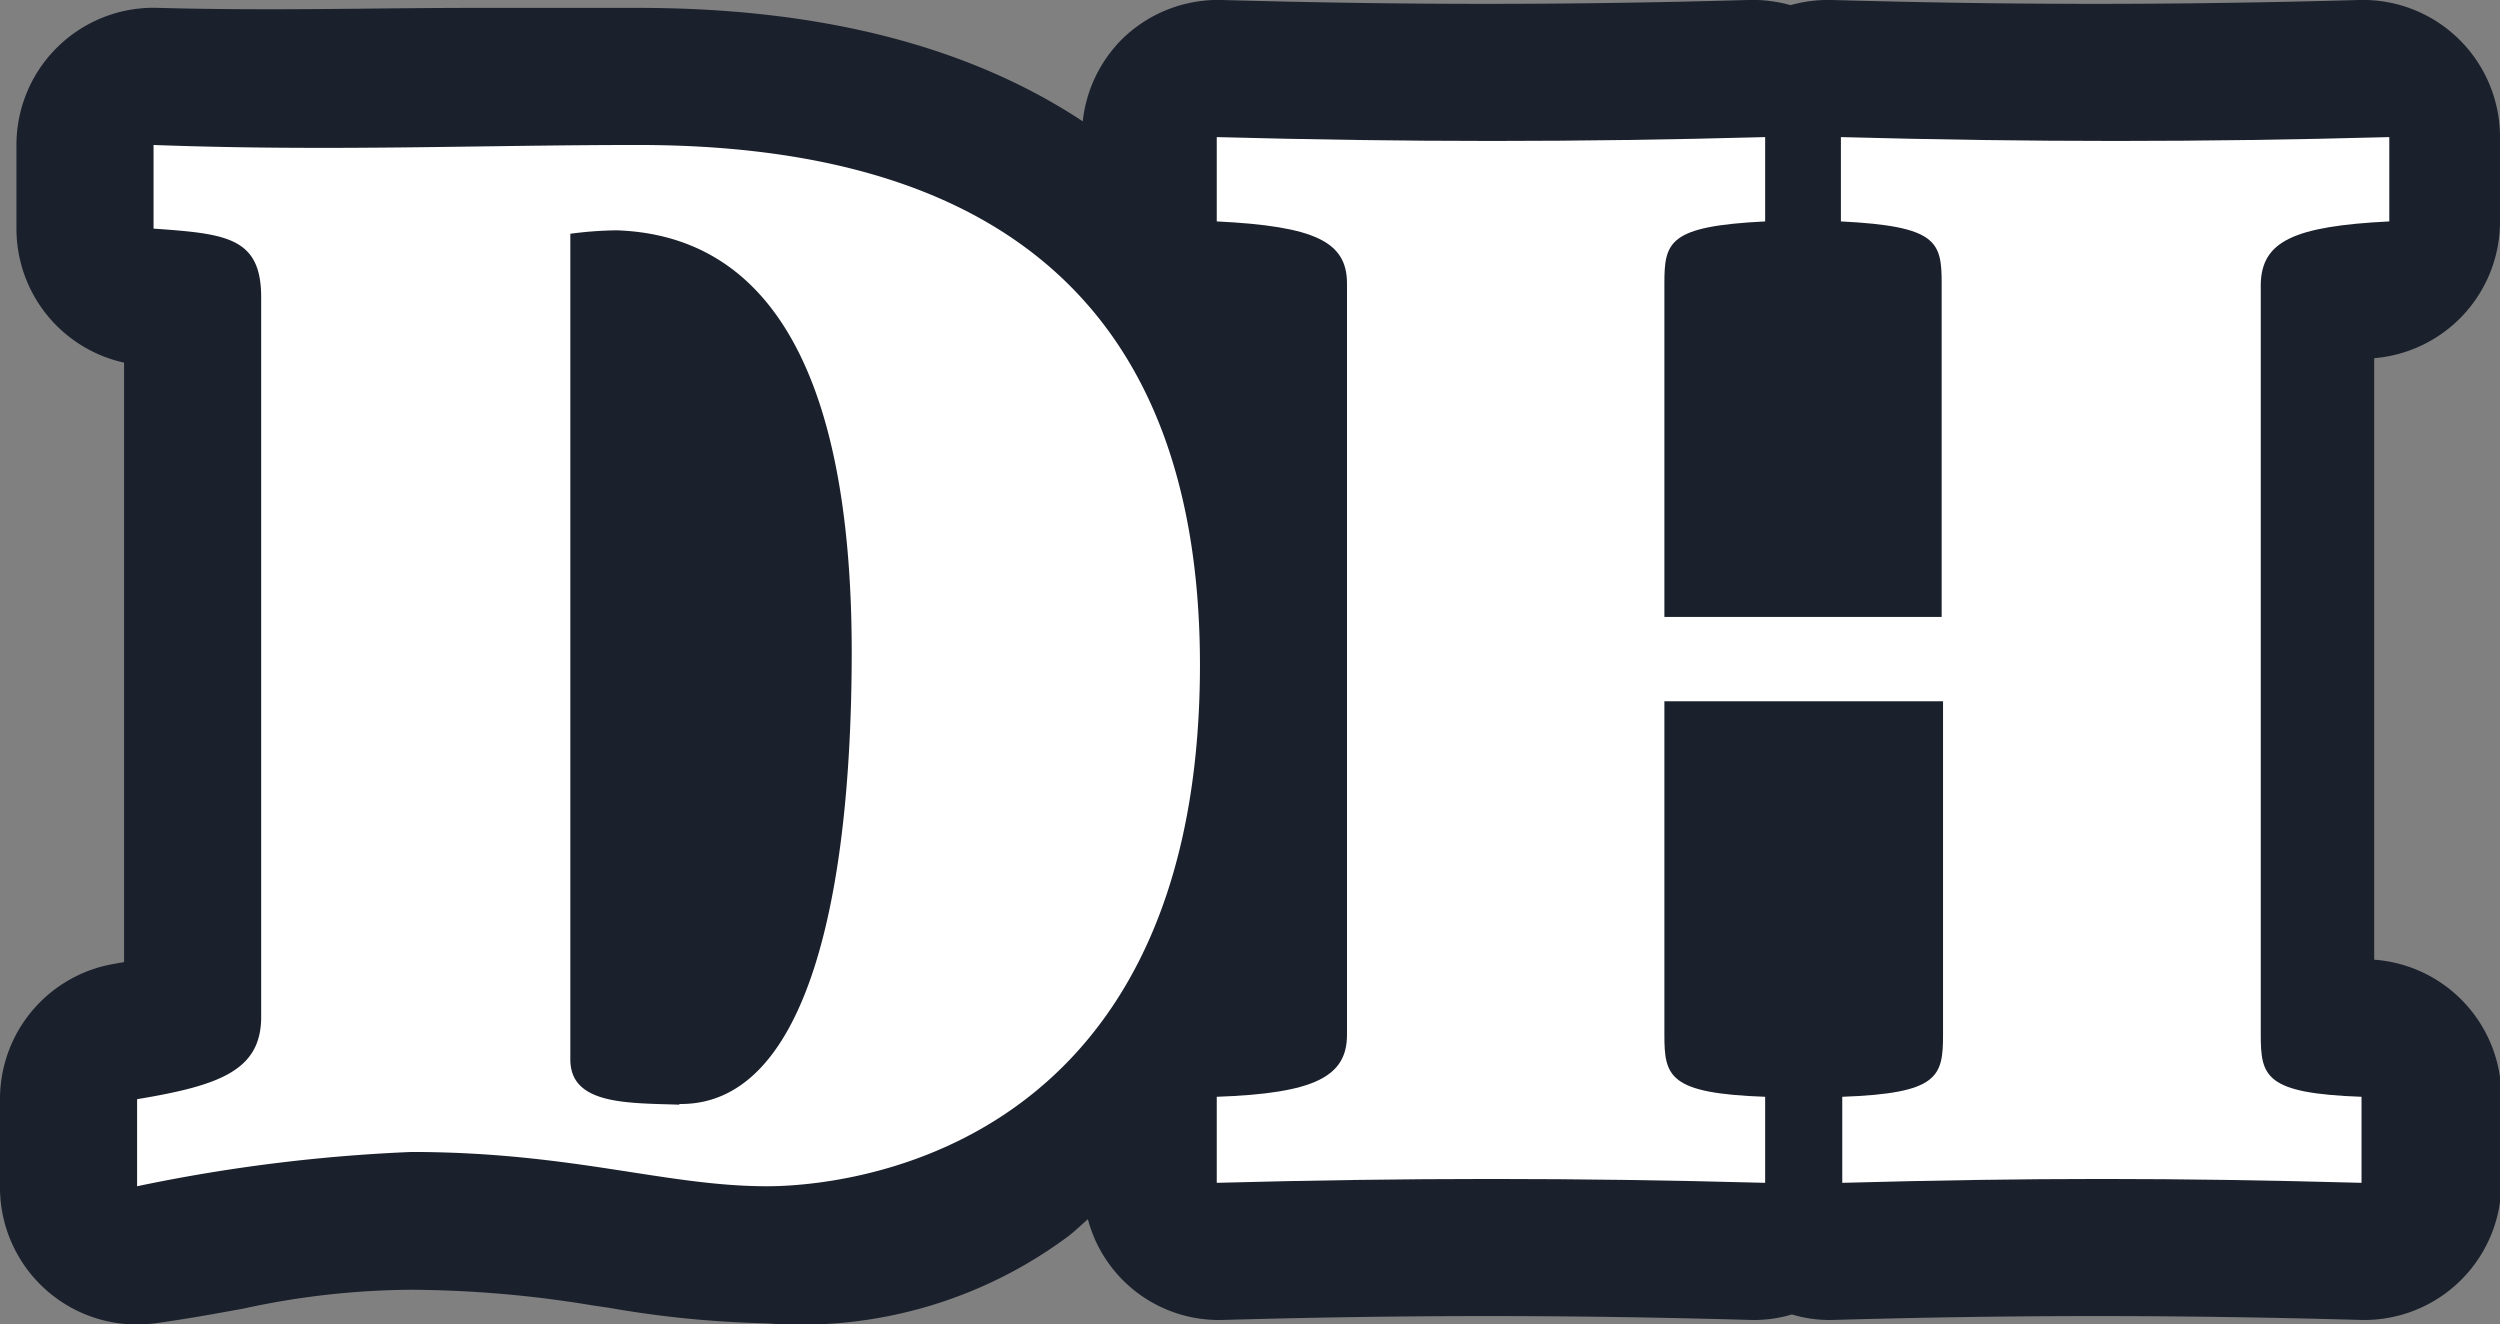 <svg xmlns="http://www.w3.org/2000/svg" viewBox="0 0 72.94 38.63"><rect x="0" y="0" width="72.94" height="38.63" fill="#808080" stroke="none"/><defs><style>.cls-1{fill:#1a202c;}.cls-2{fill:#fff;}</style></defs><g id="Capa_2" data-name="Capa 2"><g id="Capa_1-2" data-name="Capa 1"><path class="cls-1" d="M72.94,6.46V4a4,4,0,0,0-4.11-4C63.46.15,58.77.15,53.45,0a4.1,4.1,0,0,0-1.21.15A4.1,4.1,0,0,0,51,0C45.71.15,41,.15,35.65,0a4,4,0,0,0-2.9,1.13,4,4,0,0,0-1.16,2.41C27.84,1.06,23.21.23,18.62.23c-1.65,0-3.21,0-4.75,0-3,0-5.88.09-9.24,0a4,4,0,0,0-4.15,4V6.67a4,4,0,0,0,3.14,3.91V28.07l-.34.06A4,4,0,0,0,0,32.07v2.54a4,4,0,0,0,4.52,4c1-.14,1.81-.29,2.58-.43A23.47,23.47,0,0,1,12,37.63a33.06,33.06,0,0,1,5.25.45l.54.08a30.24,30.24,0,0,0,4.58.45,13.05,13.05,0,0,0,8.81-2.55c.2-.16.38-.33.56-.49a3.95,3.95,0,0,0,3.95,2.94c5.37-.15,10.06-.15,15.38,0a3.8,3.8,0,0,0,1.21-.16,3.8,3.8,0,0,0,1.21.16c5.32-.15,10-.15,15.38,0a4,4,0,0,0,4.11-4V32a4,4,0,0,0-3.71-4V10.45A4,4,0,0,0,72.94,6.46Z"/><path class="cls-2" d="M18.62,4.23c-4.63,0-9,.19-14.14,0V6.67c2.12.15,3.14.25,3.14,2v21c0,1.56-1.21,2-3.62,2.4v2.54a48.71,48.71,0,0,1,8-1c4.68,0,7.43,1,10.37,1,1,0,12.64-.1,12.64-15.22C35,8,28,4.23,18.62,4.23Zm1.2,28c-1.54-.05-3.18,0-3.18-1.32V6.82A11,11,0,0,1,18,6.72c4.24.15,6.85,3.82,6.85,12.33C24.84,26.63,23.39,32.26,19.82,32.21Z"/><path class="cls-2" d="M69.71,6.46V4c-5.52.15-10.43.15-16,0V6.46c2.81.14,2.94.59,2.94,1.81V18H48.56V8.27c0-1.22.13-1.67,2.94-1.81V4c-5.52.15-10.39.15-16,0V6.46c2.86.14,3.8.59,3.8,1.81V30.19c0,1.22-.94,1.71-3.8,1.81v2.51c5.57-.15,10.44-.15,16,0V32c-2.81-.1-2.94-.59-2.94-1.81V20.46h8.13v9.73c0,1.22-.13,1.71-2.94,1.81v2.51c5.53-.15,9.63-.15,15.15,0V32c-2.81-.1-2.94-.59-2.94-1.81V8.27C66,7.05,66.9,6.6,69.71,6.46Z"/></g></g></svg>